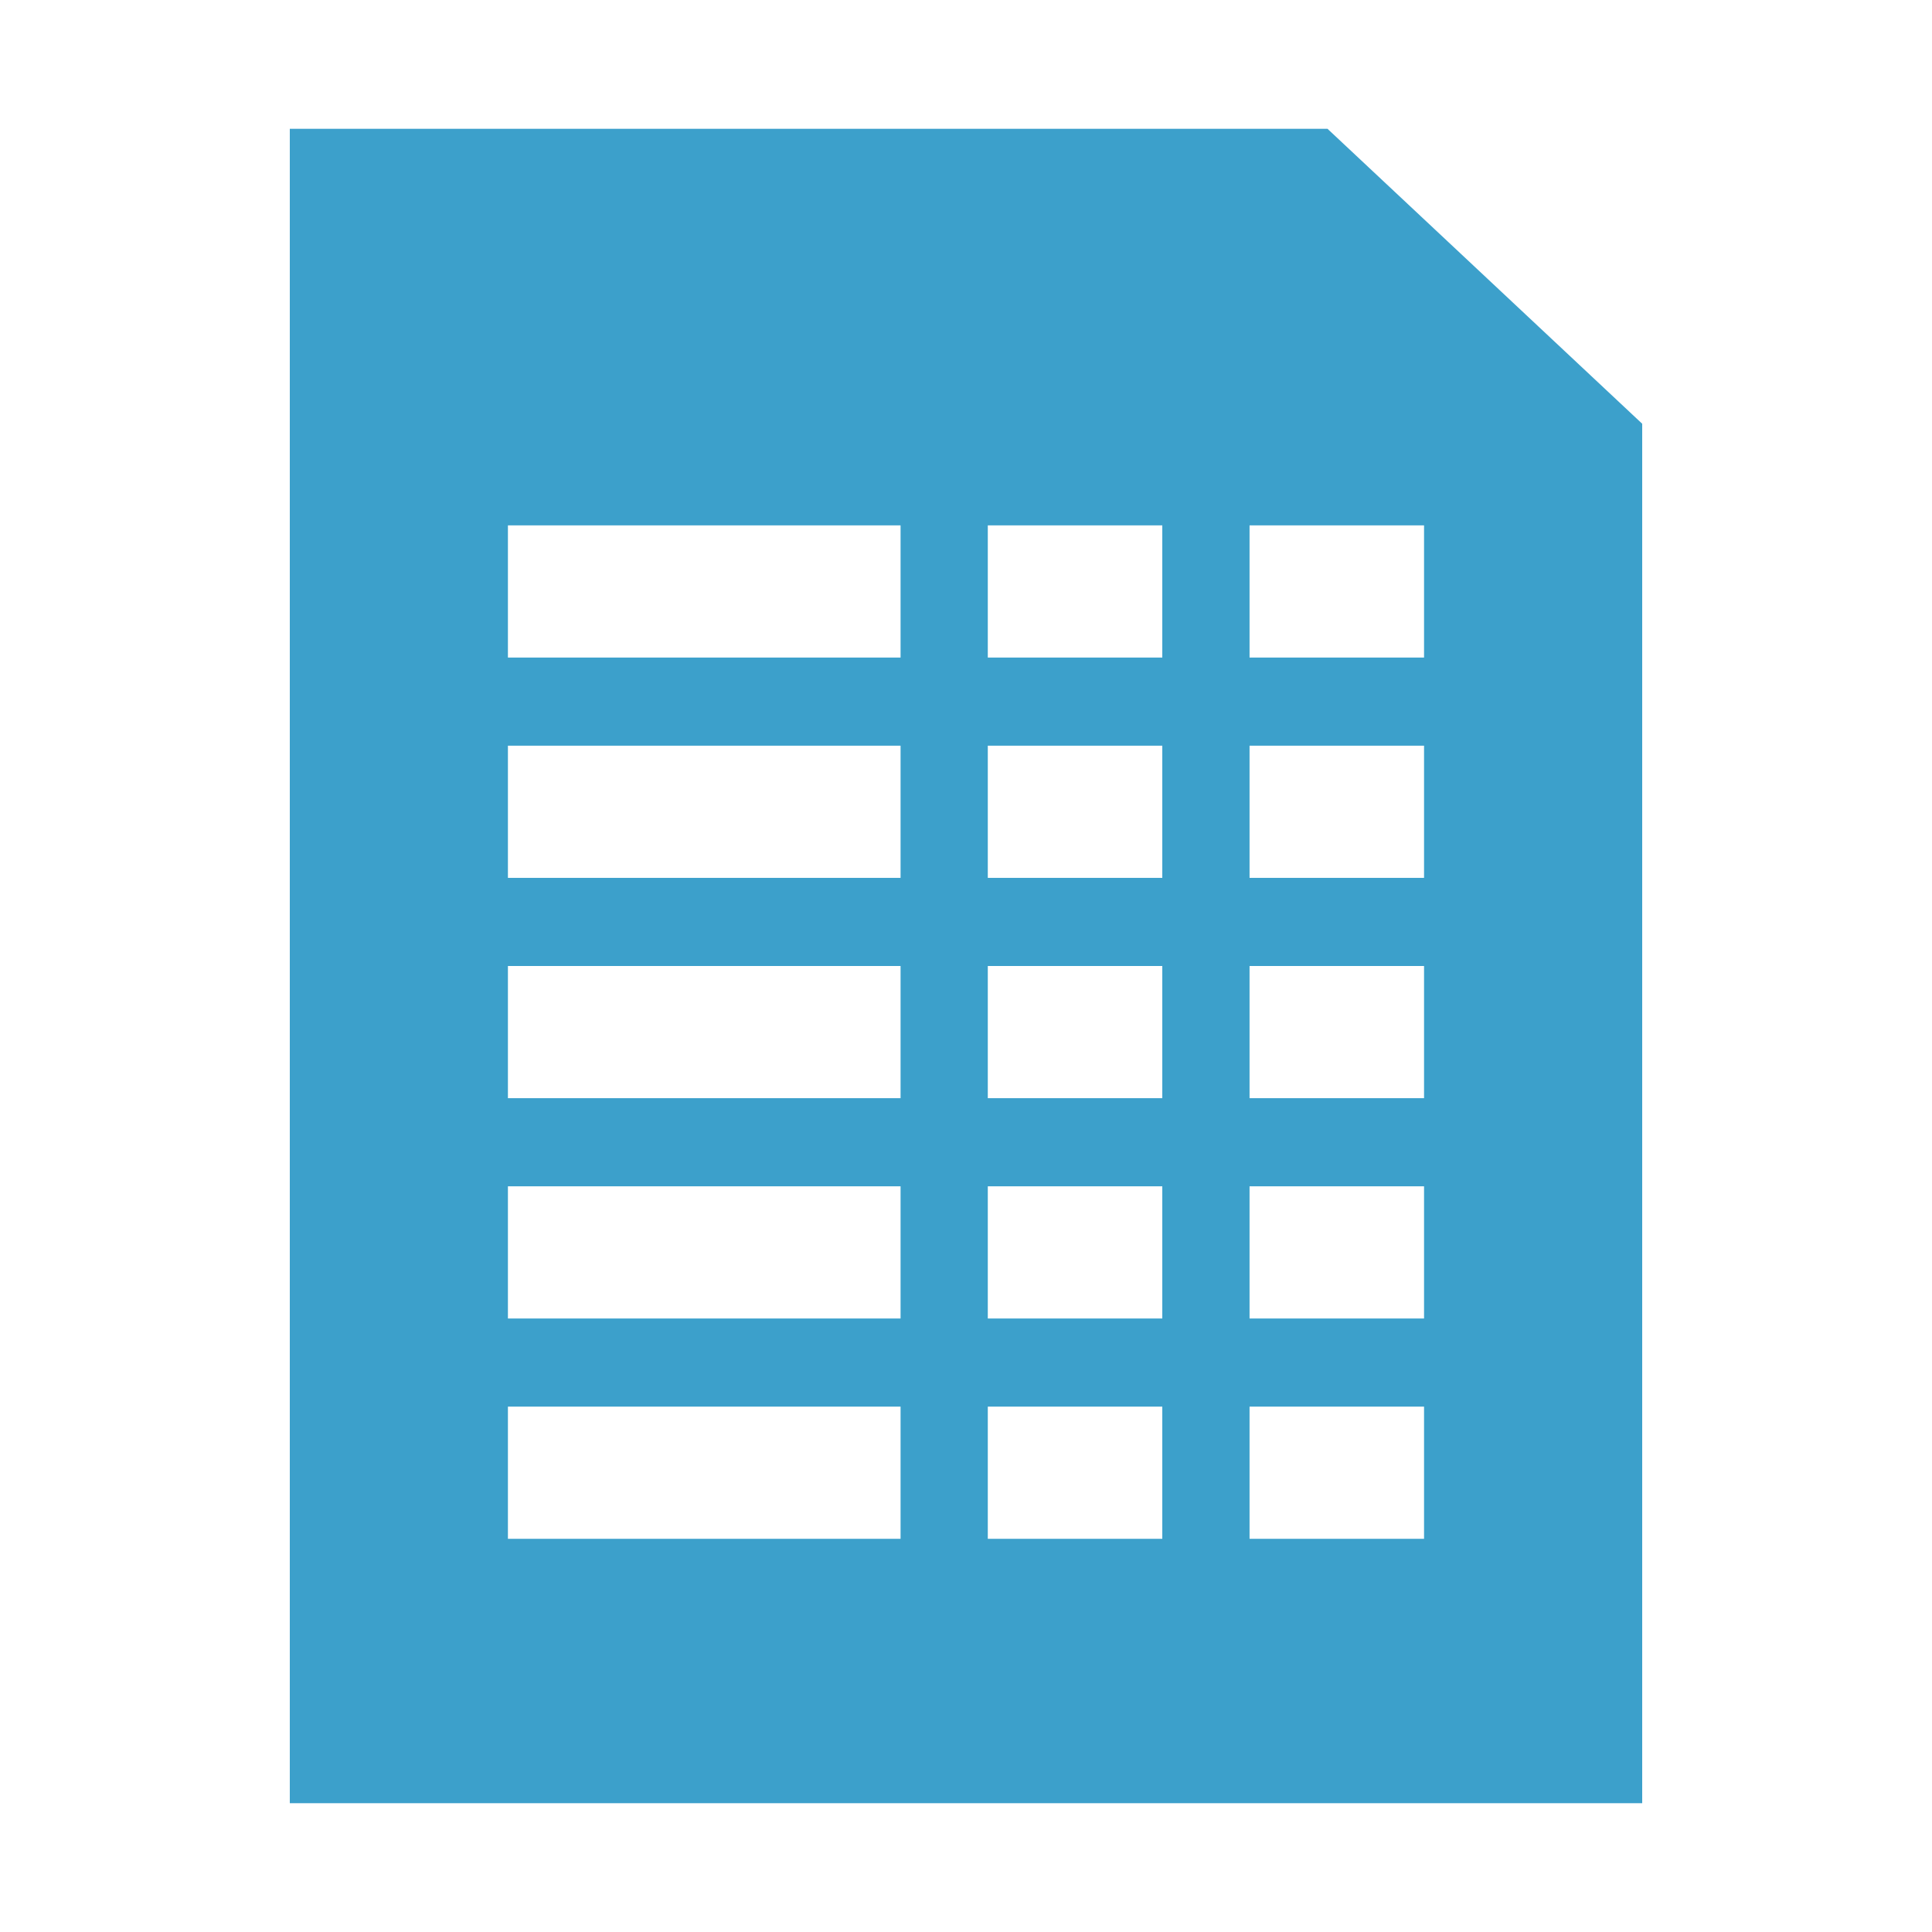 <?xml version="1.0" encoding="UTF-8" standalone="no"?>
<svg width="60px" height="60px" viewBox="0 0 60 60" version="1.1" xmlns="http://www.w3.org/2000/svg" xmlns:xlink="http://www.w3.org/1999/xlink" xmlns:sketch="http://www.bohemiancoding.com/sketch/ns">
    <!-- Generator: Sketch 3.1.1 (8761) - http://www.bohemiancoding.com/sketch -->
    <title>Icon-file</title>
    <desc>Created with Sketch.</desc>
    <defs></defs>
    <g id="Welcome" stroke="none" stroke-width="1" fill="none" fill-rule="evenodd" sketch:type="MSPage">
        <g id="Desktop-HD" sketch:type="MSArtboardGroup" transform="translate(-454, -651)">
            <g id="Icon-file" sketch:type="MSLayerGroup" transform="translate(454, 651)">
                <rect id="Rectangle-167" fill="#FFFFFF" sketch:type="MSShapeGroup" x="0" y="0" width="60" height="60"></rect>
                <path d="M41.227,4 L9,4 L9,56 L51,56 L51,13.16 L41.227,4 Z" id="Rectangle-66" fill="#3CA0CB" sketch:type="MSShapeGroup"></path>
                <rect id="Rectangle-67" fill="#FFFFFF" sketch:type="MSShapeGroup" x="15.774" y="16.316" width="12.194" height="4.105"></rect>
                <rect id="Rectangle-67" fill="#FFFFFF" sketch:type="MSShapeGroup" x="30.677" y="16.316" width="5.419" height="4.105"></rect>
                <rect id="Rectangle-67" fill="#FFFFFF" sketch:type="MSShapeGroup" x="38.806" y="16.316" width="5.419" height="4.105"></rect>
                <rect id="Rectangle-67" fill="#FFFFFF" sketch:type="MSShapeGroup" x="15.774" y="30" width="12.194" height="4.105"></rect>
                <rect id="Rectangle-67" fill="#FFFFFF" sketch:type="MSShapeGroup" x="30.677" y="30" width="5.419" height="4.105"></rect>
                <rect id="Rectangle-67" fill="#FFFFFF" sketch:type="MSShapeGroup" x="38.806" y="30" width="5.419" height="4.105"></rect>
                <rect id="Rectangle-67" fill="#FFFFFF" sketch:type="MSShapeGroup" x="15.774" y="23.158" width="12.194" height="4.105"></rect>
                <rect id="Rectangle-67" fill="#FFFFFF" sketch:type="MSShapeGroup" x="30.677" y="23.158" width="5.419" height="4.105"></rect>
                <rect id="Rectangle-67" fill="#FFFFFF" sketch:type="MSShapeGroup" x="38.806" y="23.158" width="5.419" height="4.105"></rect>
                <rect id="Rectangle-67" fill="#FFFFFF" sketch:type="MSShapeGroup" x="15.774" y="43.684" width="12.194" height="4.105"></rect>
                <rect id="Rectangle-67" fill="#FFFFFF" sketch:type="MSShapeGroup" x="30.677" y="43.684" width="5.419" height="4.105"></rect>
                <rect id="Rectangle-67" fill="#FFFFFF" sketch:type="MSShapeGroup" x="38.806" y="43.684" width="5.419" height="4.105"></rect>
                <rect id="Rectangle-67" fill="#FFFFFF" sketch:type="MSShapeGroup" x="15.774" y="36.842" width="12.194" height="4.105"></rect>
                <rect id="Rectangle-67" fill="#FFFFFF" sketch:type="MSShapeGroup" x="30.677" y="36.842" width="5.419" height="4.105"></rect>
                <rect id="Rectangle-67" fill="#FFFFFF" sketch:type="MSShapeGroup" x="38.806" y="36.842" width="5.419" height="4.105"></rect>
            </g>
        </g>
    </g>
</svg>